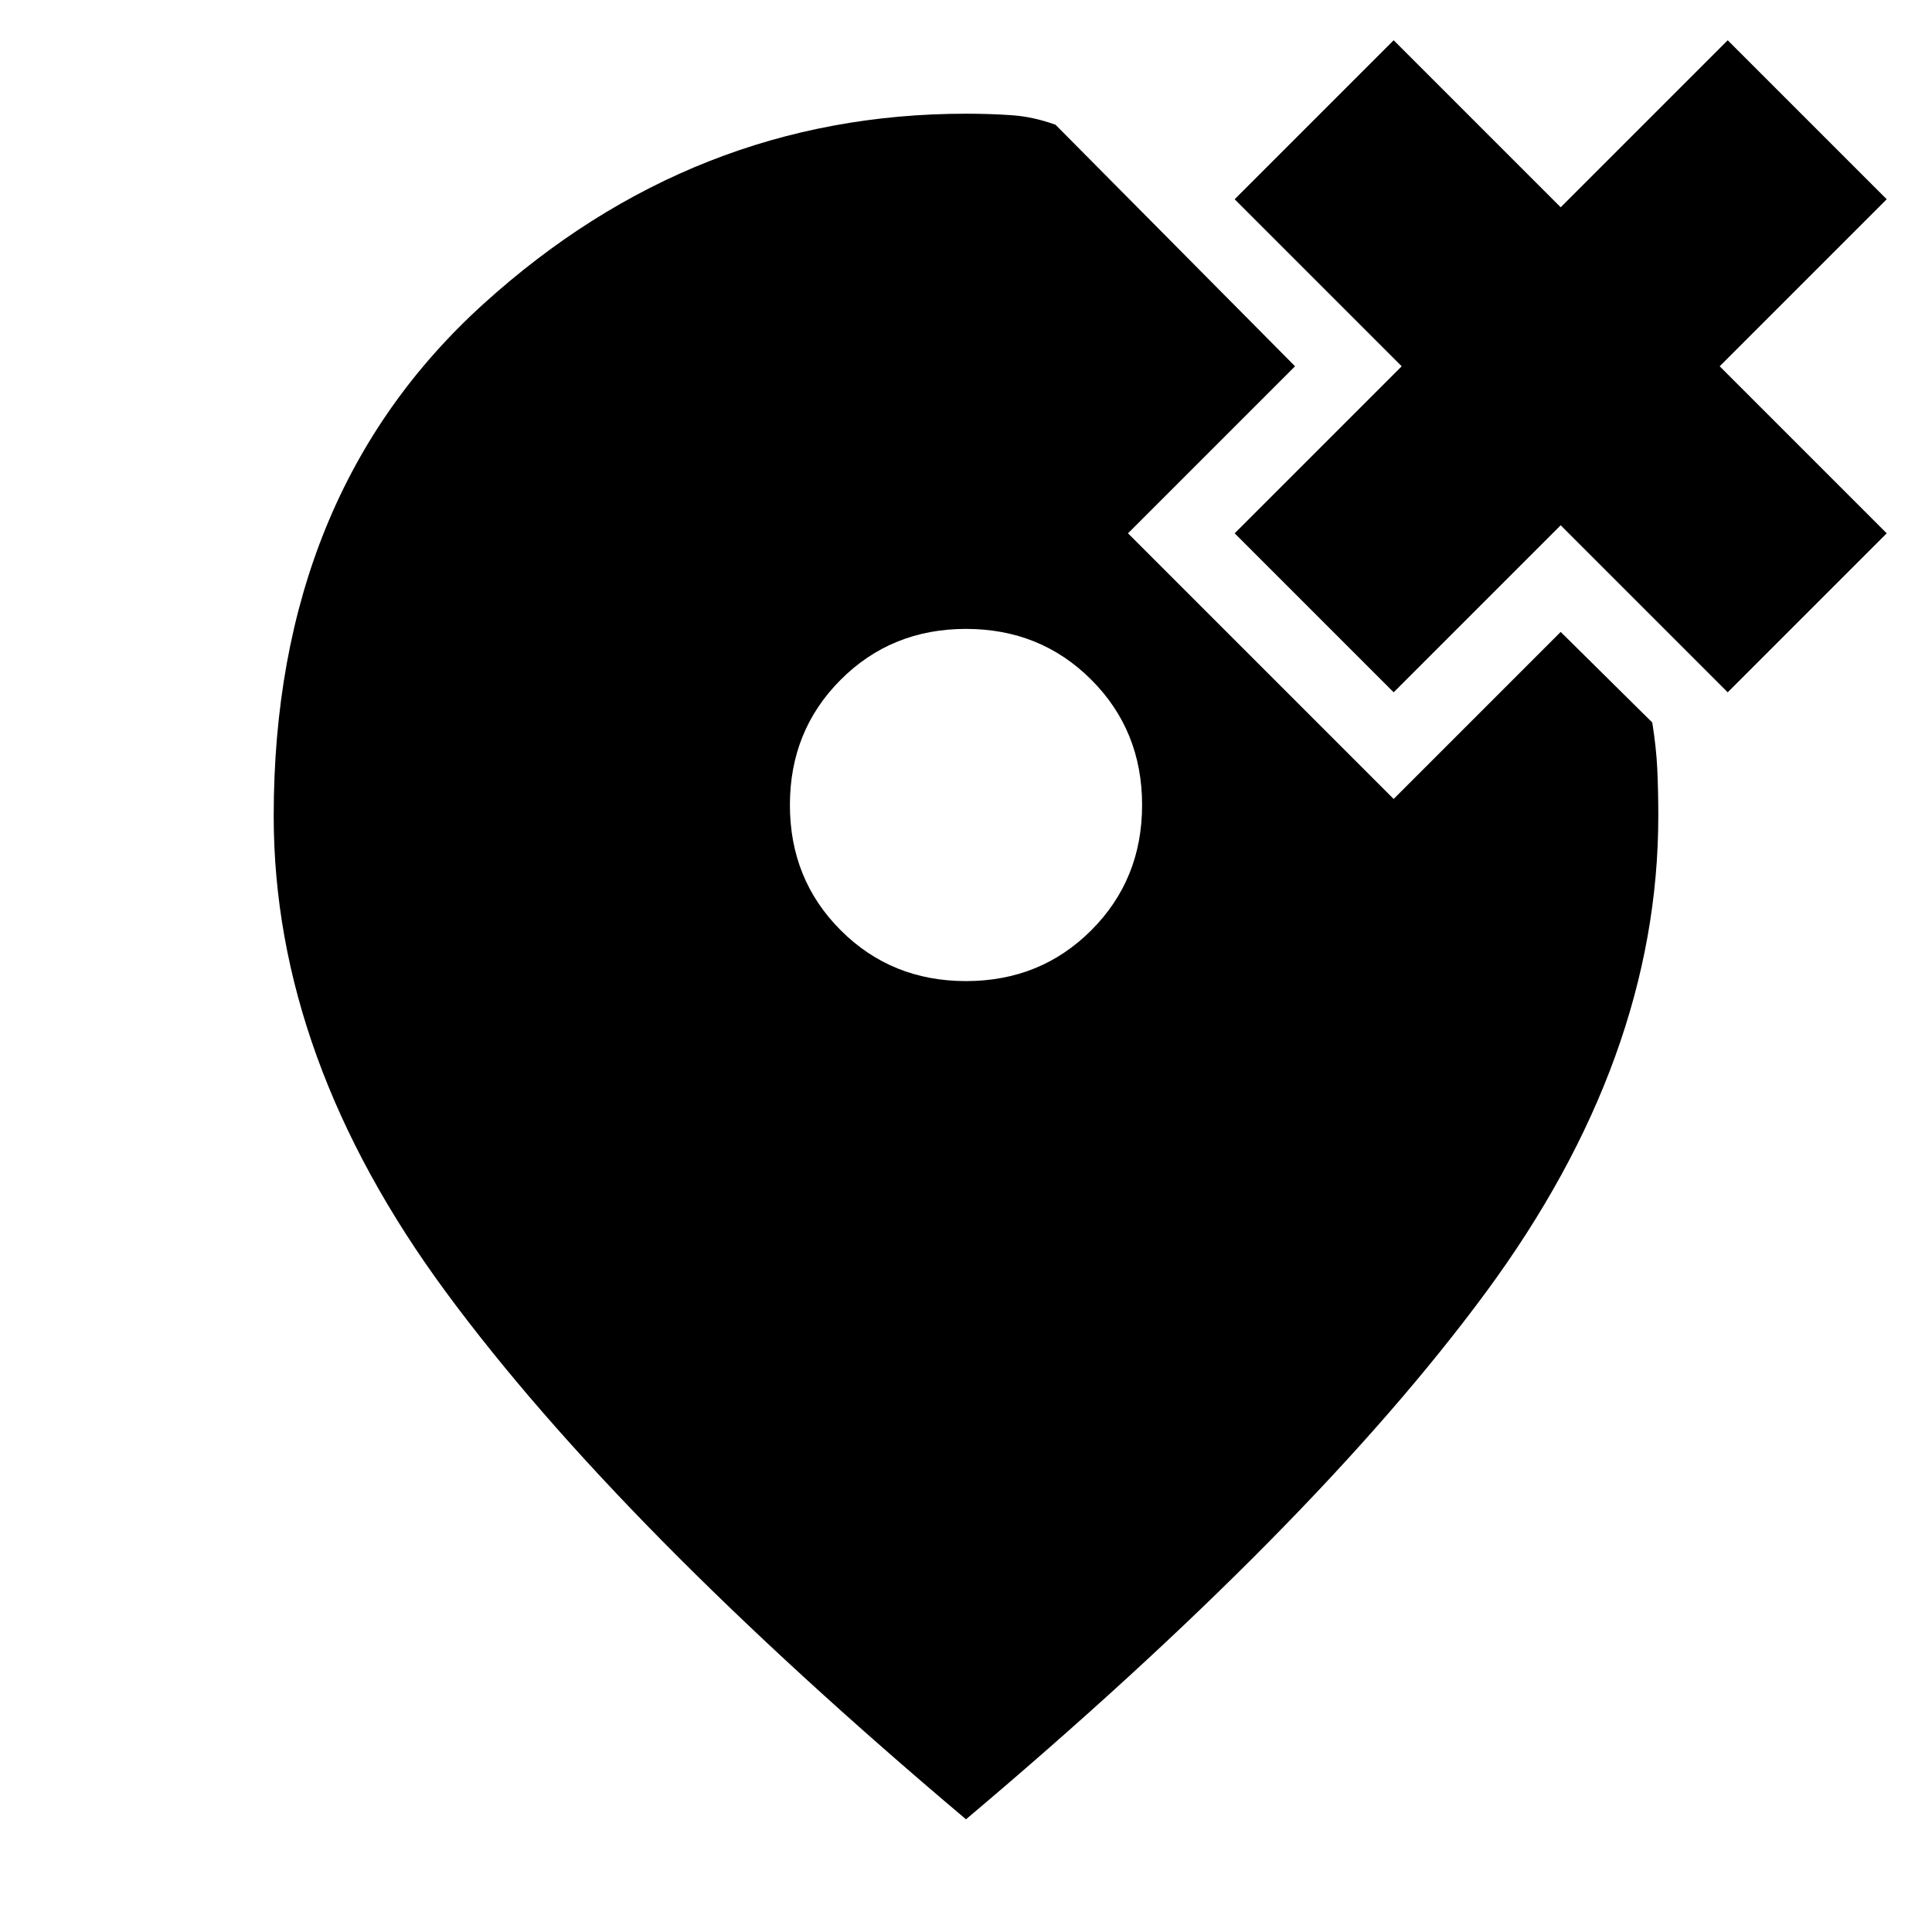 <svg xmlns="http://www.w3.org/2000/svg" height="24" viewBox="0 -960 960 960" width="24"><path d="M480-472.5q37 0 62.25-25.25T567.5-560q0-37-25.25-62.25T480-647.5q-37 0-62.25 25.25T392.5-560q0 37 25.25 62.25T480-472.5ZM480-56Q307.5-201.5 221.75-317.75T136-554.5q0-160 104.25-254.5T480-903.5q12 0 22.75.75T524.5-898l119 120-83 83 132 132 83-83 45.5 45q2 12.5 2.5 23.25t.5 23.25q0 120.5-85.75 236.75T480-56Zm212.5-560-79-79 83-83-83-83 79-79 83 83 83-83 79 79-83 83 83 83-79 79-83-83-83 83Z"/></svg>